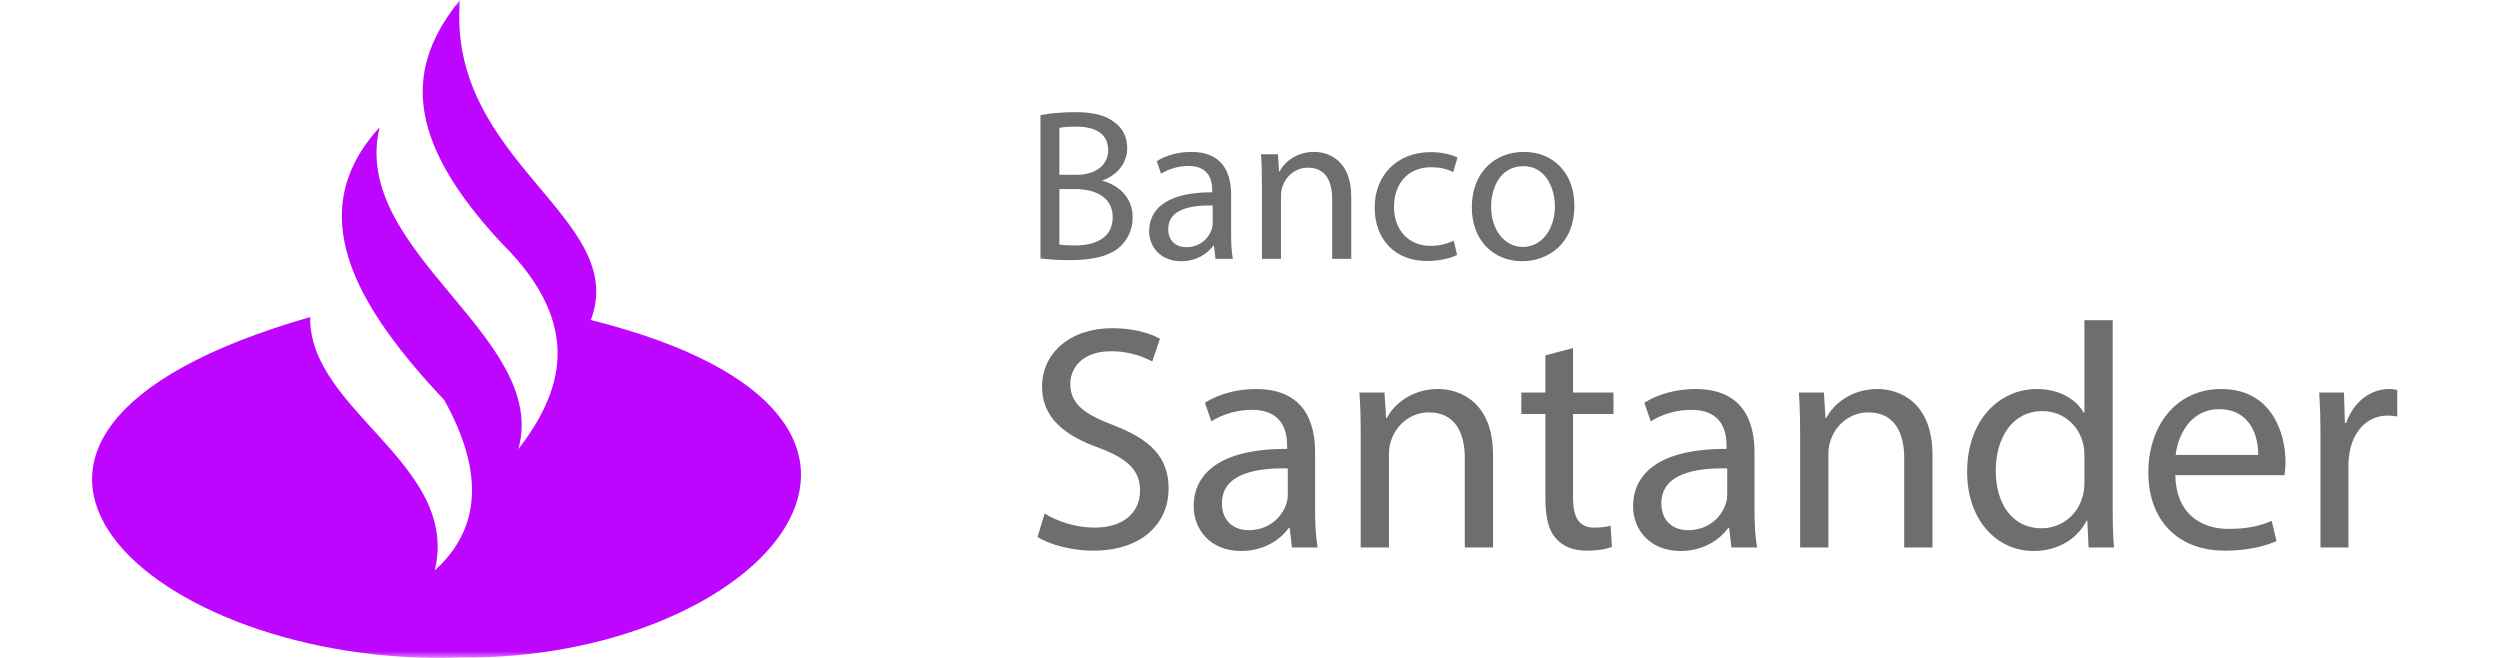 <svg width="190" height="50" viewBox="0 0 190 50" fill="none" xmlns="http://www.w3.org/2000/svg">
<mask id="mask0_1_36" style="mask-type:alpha" maskUnits="userSpaceOnUse" x="0" y="0" width="190" height="50">
<rect width="190" height="50" fill="#D9D9D9"/>
</mask>
<g mask="url(#mask0_1_36)">
<path fill-rule="evenodd" clip-rule="evenodd" d="M34.957 0C33.927 12.275 47.862 16.519 44.901 24.319C74.555 31.744 58.029 50.242 34.919 49.973C11.739 50.781 -8.401 33.282 23.577 24.096C23.443 31.204 34.988 35.268 33.041 43.352C36.556 40.186 36.797 35.868 33.763 30.399C26.955 23.178 22.933 16.125 28.852 9.673C26.561 19.142 41.764 25.579 39.396 34.141C42.54 30.018 44.619 24.887 38.096 18.453C30.596 10.382 30.898 4.999 34.957 0Z" fill="#BE05FF"/>
<path d="M79.077 8.753C79.704 8.621 80.692 8.523 81.698 8.523C83.131 8.523 84.054 8.769 84.746 9.328C85.323 9.755 85.669 10.411 85.669 11.282C85.669 12.349 84.96 13.285 83.79 13.712V13.745C84.845 14.007 86.081 14.877 86.081 16.52C86.081 17.472 85.701 18.194 85.141 18.736C84.367 19.442 83.114 19.771 81.302 19.771C80.313 19.771 79.555 19.705 79.077 19.639V8.753H79.077ZM80.511 13.285H81.813C83.33 13.285 84.219 12.496 84.219 11.43C84.219 10.132 83.23 9.624 81.78 9.624C81.121 9.624 80.742 9.673 80.511 9.722V13.285ZM80.511 18.589C80.791 18.638 81.204 18.654 81.714 18.654C83.197 18.654 84.565 18.112 84.565 16.503C84.565 14.993 83.263 14.369 81.698 14.369H80.511V18.589V18.589ZM92.377 19.672L92.262 18.67H92.212C91.767 19.294 90.91 19.853 89.774 19.853C88.159 19.853 87.335 18.72 87.335 17.57C87.335 15.65 89.049 14.599 92.13 14.615V14.451C92.13 13.794 91.949 12.612 90.318 12.612C89.576 12.612 88.801 12.842 88.241 13.203L87.912 12.251C88.571 11.824 89.527 11.544 90.532 11.544C92.971 11.544 93.564 13.203 93.564 14.796V17.767C93.564 18.457 93.597 19.13 93.696 19.672H92.377V19.672ZM92.163 15.616C90.581 15.583 88.785 15.863 88.785 17.406C88.785 18.342 89.411 18.785 90.153 18.785C91.191 18.785 91.85 18.128 92.081 17.455C92.13 17.307 92.163 17.143 92.163 16.995V15.616V15.616ZM95.905 13.876C95.905 13.054 95.889 12.382 95.839 11.725H97.124L97.207 13.039H97.24C97.635 12.283 98.558 11.544 99.877 11.544C100.98 11.544 102.694 12.201 102.694 14.927V19.672H101.244V15.091C101.244 13.81 100.766 12.743 99.399 12.743C98.443 12.743 97.701 13.416 97.454 14.22C97.388 14.401 97.355 14.647 97.355 14.894V19.672H95.905V13.876V13.876ZM110.737 19.376C110.358 19.573 109.518 19.836 108.447 19.836C106.041 19.836 104.475 18.211 104.475 15.78C104.475 13.334 106.156 11.56 108.759 11.56C109.616 11.56 110.374 11.774 110.77 11.971L110.441 13.088C110.094 12.891 109.551 12.71 108.759 12.71C106.93 12.71 105.942 14.057 105.942 15.715C105.942 17.554 107.128 18.687 108.71 18.687C109.534 18.687 110.078 18.473 110.49 18.293L110.737 19.376V19.376ZM119.653 15.633C119.653 18.572 117.61 19.853 115.682 19.853C113.523 19.853 111.859 18.276 111.859 15.764C111.859 13.104 113.605 11.544 115.814 11.544C118.104 11.544 119.653 13.203 119.653 15.633ZM113.326 15.715C113.326 17.455 114.331 18.769 115.748 18.769C117.132 18.769 118.171 17.472 118.171 15.682C118.171 14.335 117.495 12.628 115.781 12.628C114.067 12.628 113.326 14.204 113.326 15.715Z" fill="#6D6E70"/>
<path d="M79.391 39.029C80.343 39.612 81.735 40.099 83.2 40.099C85.373 40.099 86.642 38.956 86.642 37.301C86.642 35.769 85.763 34.893 83.541 34.042C80.856 33.093 79.196 31.707 79.196 29.395C79.196 26.841 81.32 24.944 84.518 24.944C86.203 24.944 87.423 25.333 88.156 25.746L87.57 27.473C86.609 26.959 85.535 26.691 84.445 26.695C82.199 26.695 81.344 28.033 81.344 29.152C81.344 30.684 82.345 31.439 84.616 32.315C87.4 33.385 88.815 34.723 88.815 37.132C88.815 39.662 86.935 41.851 83.053 41.851C81.467 41.851 79.733 41.389 78.854 40.805L79.391 39.029ZM98.189 41.607L98.019 40.123H97.945C97.286 41.048 96.017 41.875 94.332 41.875C91.94 41.875 90.719 40.196 90.719 38.493C90.719 35.648 93.258 34.091 97.823 34.114V33.871C97.823 32.898 97.555 31.146 95.138 31.146C94.039 31.146 92.891 31.487 92.061 32.022L91.573 30.611C92.549 29.979 93.966 29.565 95.455 29.565C99.069 29.565 99.947 32.022 99.947 34.382V38.785C99.947 39.807 99.996 40.804 100.143 41.607H98.189V41.607ZM97.872 35.598C95.529 35.55 92.867 35.964 92.867 38.25C92.867 39.637 93.795 40.293 94.893 40.293C96.432 40.293 97.408 39.32 97.75 38.323C97.823 38.104 97.872 37.86 97.872 37.642V35.598ZM103.413 33.02C103.413 31.803 103.389 30.806 103.316 29.833H105.22L105.342 31.78H105.391C105.976 30.661 107.344 29.565 109.297 29.565C110.933 29.565 113.472 30.539 113.472 34.577V41.607H111.324V34.82C111.324 32.922 110.615 31.341 108.589 31.341C107.173 31.341 106.074 32.339 105.708 33.531C105.61 33.798 105.562 34.164 105.562 34.529V41.608H103.413V33.02V33.02ZM119.55 26.451V29.833H122.626V31.463H119.55V37.812C119.55 39.272 119.965 40.099 121.161 40.099C121.723 40.099 122.138 40.026 122.407 39.953L122.505 41.559C122.089 41.729 121.43 41.851 120.6 41.851C119.599 41.851 118.794 41.535 118.281 40.951C117.671 40.318 117.451 39.272 117.451 37.885V31.463H115.62V29.833H117.451V27.011L119.55 26.451V26.451ZM131.586 41.607L131.415 40.123H131.342C130.682 41.048 129.413 41.875 127.728 41.875C125.335 41.875 124.114 40.196 124.114 38.493C124.114 35.648 126.654 34.091 131.219 34.114V33.871C131.219 32.898 130.951 31.146 128.534 31.146C127.435 31.146 126.288 31.487 125.458 32.022L124.969 30.611C125.946 29.979 127.362 29.565 128.851 29.565C132.465 29.565 133.343 32.022 133.343 34.382V38.785C133.343 39.807 133.392 40.804 133.539 41.607H131.586V41.607ZM131.268 35.598C128.924 35.55 126.263 35.964 126.263 38.25C126.263 39.637 127.191 40.293 128.29 40.293C129.828 40.293 130.804 39.32 131.146 38.323C131.219 38.104 131.268 37.86 131.268 37.642V35.598ZM136.809 33.02C136.809 31.803 136.785 30.806 136.712 29.833H138.616L138.739 31.78H138.787C139.373 30.661 140.741 29.565 142.693 29.565C144.329 29.565 146.868 30.539 146.868 34.577V41.607H144.72V34.82C144.72 32.922 144.012 31.341 141.985 31.341C140.569 31.341 139.471 32.339 139.104 33.531C139.006 33.798 138.958 34.164 138.958 34.529V41.608H136.809V33.02ZM160.564 24.335V38.566C160.564 39.612 160.588 40.804 160.662 41.607H158.733L158.635 39.564H158.586C157.927 40.878 156.486 41.875 154.558 41.875C151.701 41.875 149.504 39.467 149.504 35.891C149.48 31.974 151.921 29.565 154.802 29.565C156.608 29.565 157.829 30.417 158.366 31.365H158.415V24.335H160.564ZM158.416 34.625C158.416 34.357 158.391 33.992 158.318 33.725C158 32.363 156.828 31.244 155.217 31.244C152.995 31.244 151.677 33.19 151.677 35.793C151.677 38.177 152.85 40.148 155.169 40.148C156.609 40.148 157.927 39.199 158.318 37.593C158.391 37.301 158.416 37.01 158.416 36.669V34.625H158.416ZM165.323 36.109C165.372 39.004 167.228 40.196 169.376 40.196C170.915 40.196 171.843 39.929 172.648 39.588L173.014 41.12C172.257 41.461 170.964 41.85 169.083 41.85C165.446 41.85 163.273 39.466 163.273 35.914C163.273 32.363 165.373 29.565 168.815 29.565C172.673 29.565 173.698 32.947 173.698 35.111C173.698 35.549 173.649 35.89 173.625 36.109H165.323V36.109ZM171.622 34.577C171.647 33.215 171.061 31.098 168.643 31.098C166.471 31.098 165.518 33.093 165.348 34.577H171.622ZM176.358 33.506C176.358 32.12 176.333 30.927 176.26 29.833H178.14L178.213 32.144H178.311C178.848 30.562 180.142 29.565 181.582 29.565C181.826 29.565 181.997 29.59 182.192 29.638V31.657C181.952 31.605 181.706 31.581 181.46 31.584C179.946 31.584 178.872 32.728 178.579 34.333C178.53 34.625 178.481 34.966 178.481 35.331V41.607H176.357V33.506H176.358Z" fill="#6D6E70"/>
</g>
</svg>
